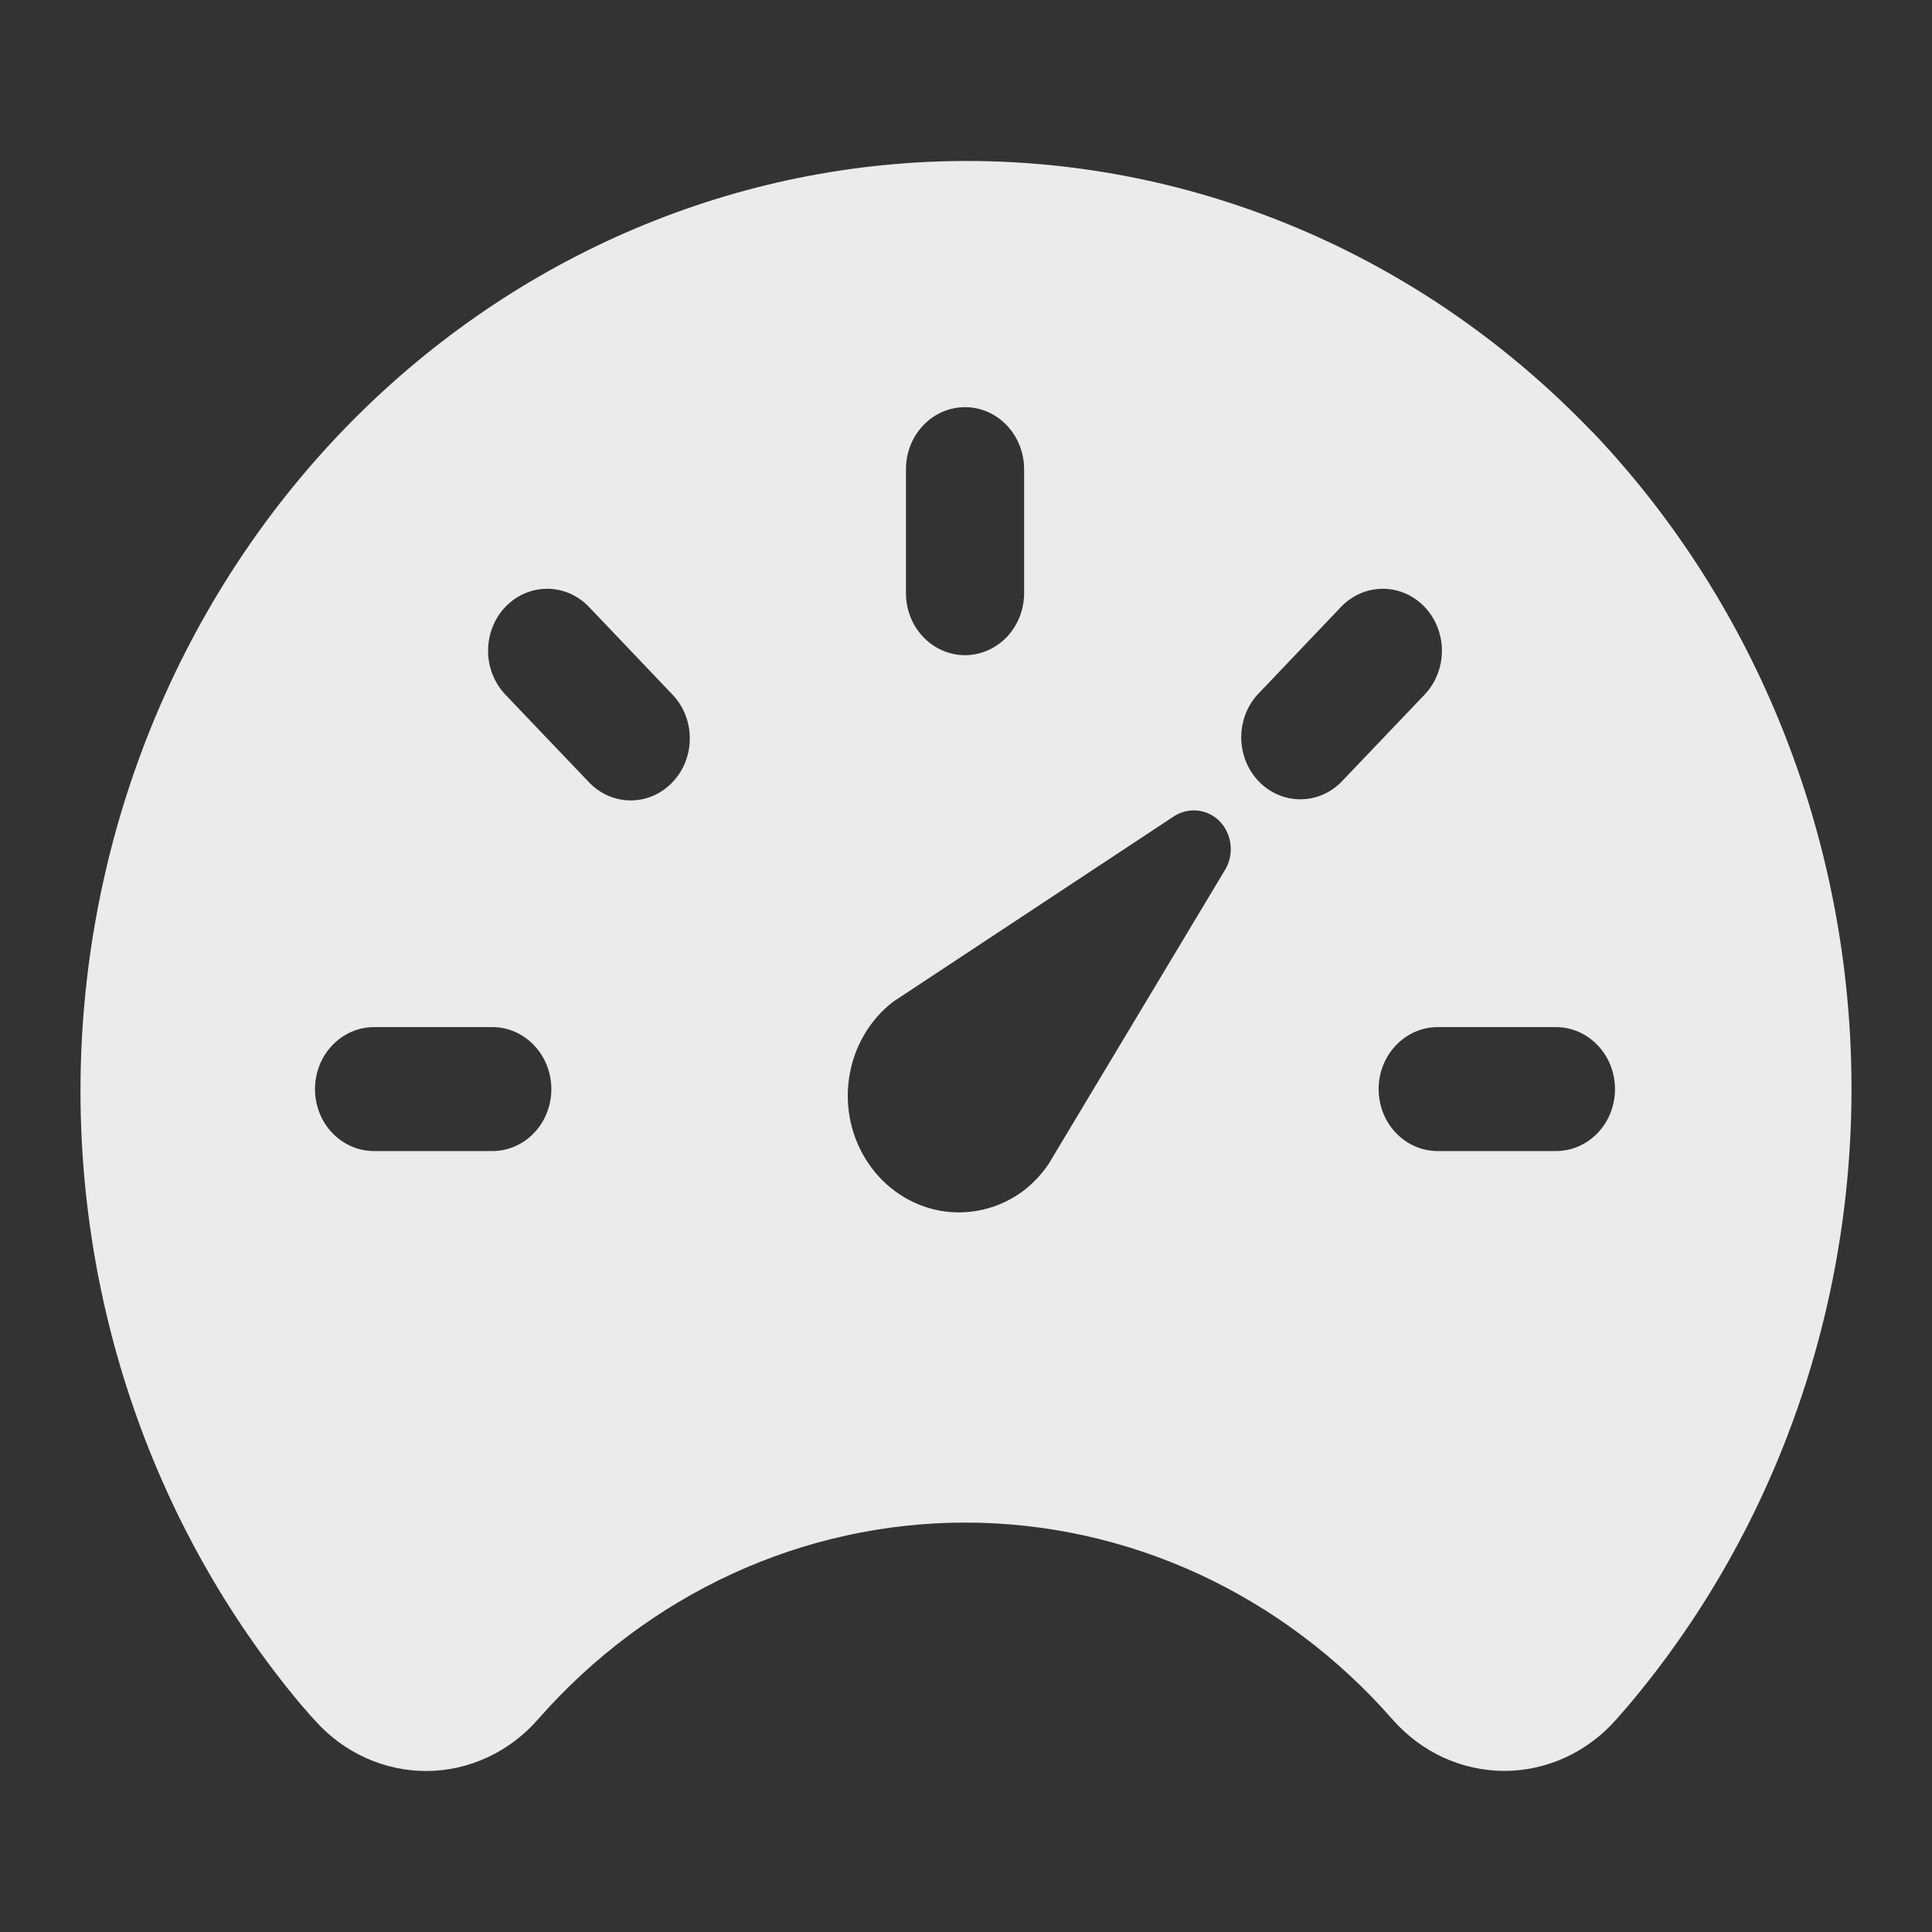 <svg width="24" height="24" viewBox="0 0 24 24" fill="none" xmlns="http://www.w3.org/2000/svg">
<rect x="0" y="0" width="24" height="24" fill="#333333" stroke="none"/>
<path d="M19.773 5.359C17.747 3.246 15.018 2.042 12.162 2.001C9.305 1.96 6.546 3.085 4.465 5.139C2.385 7.192 1.147 10.014 1.012 13.008C0.878 16.001 1.857 18.932 3.744 21.182L3.753 21.192C3.768 21.209 3.782 21.226 3.798 21.242C3.832 21.283 3.871 21.329 3.916 21.376C4.094 21.575 4.31 21.733 4.549 21.84C4.788 21.947 5.045 22.002 5.305 22C5.565 21.998 5.822 21.94 6.059 21.829C6.297 21.718 6.51 21.557 6.685 21.356C7.361 20.586 8.181 19.972 9.094 19.551C10.007 19.131 10.993 18.914 11.99 18.914C12.987 18.914 13.974 19.131 14.887 19.551C15.8 19.972 16.62 20.586 17.295 21.356C17.472 21.558 17.687 21.72 17.926 21.831C18.166 21.941 18.424 21.998 18.686 21.999C18.947 21.999 19.206 21.942 19.446 21.832C19.685 21.722 19.901 21.561 20.078 21.359L20.225 21.191L20.233 21.181C22.092 18.978 23.08 16.114 22.995 13.174C22.91 10.233 21.758 7.437 19.774 5.357L19.773 5.359ZM11.254 5.828C11.254 5.624 11.331 5.428 11.469 5.284C11.606 5.139 11.793 5.058 11.988 5.058C12.182 5.058 12.369 5.139 12.507 5.284C12.644 5.428 12.722 5.624 12.722 5.828V7.368C12.722 7.573 12.644 7.769 12.507 7.913C12.369 8.057 12.182 8.139 11.988 8.139C11.793 8.139 11.606 8.057 11.469 7.913C11.331 7.769 11.254 7.573 11.254 7.368V5.828ZM6.115 14.299H4.647C4.452 14.299 4.266 14.218 4.128 14.074C3.99 13.93 3.913 13.734 3.913 13.529C3.913 13.325 3.99 13.129 4.128 12.985C4.266 12.84 4.452 12.759 4.647 12.759H6.115C6.31 12.759 6.497 12.84 6.634 12.985C6.772 13.129 6.849 13.325 6.849 13.529C6.849 13.734 6.772 13.93 6.634 14.074C6.497 14.218 6.31 14.299 6.115 14.299ZM8.354 9.717C8.216 9.862 8.03 9.943 7.835 9.943C7.641 9.943 7.454 9.862 7.316 9.717L6.278 8.629C6.14 8.484 6.063 8.288 6.063 8.084C6.063 7.88 6.14 7.684 6.278 7.539C6.416 7.395 6.602 7.314 6.797 7.314C6.992 7.314 7.179 7.395 7.316 7.539L8.354 8.629C8.492 8.773 8.569 8.969 8.569 9.173C8.569 9.377 8.492 9.573 8.354 9.717ZM15.204 10.829L13.024 14.463C12.935 14.593 12.827 14.707 12.703 14.8C12.405 15.018 12.037 15.104 11.678 15.04C11.32 14.975 11 14.764 10.789 14.454C10.577 14.143 10.491 13.758 10.549 13.381C10.607 13.004 10.804 12.667 11.098 12.442L14.561 10.155C14.64 10.098 14.734 10.067 14.83 10.067C14.926 10.067 15.019 10.098 15.098 10.155C15.197 10.23 15.264 10.343 15.283 10.469C15.303 10.596 15.274 10.725 15.204 10.829ZM16.659 9.717C16.52 9.856 16.335 9.932 16.144 9.929C15.952 9.926 15.77 9.846 15.634 9.704C15.499 9.562 15.422 9.37 15.419 9.169C15.417 8.968 15.489 8.774 15.621 8.629L16.659 7.539C16.797 7.395 16.983 7.314 17.178 7.314C17.373 7.314 17.559 7.395 17.697 7.539C17.835 7.684 17.912 7.88 17.912 8.084C17.912 8.288 17.835 8.484 17.697 8.629L16.659 9.717ZM19.328 14.299H17.86C17.665 14.299 17.479 14.218 17.341 14.074C17.203 13.93 17.126 13.734 17.126 13.529C17.126 13.325 17.203 13.129 17.341 12.985C17.479 12.84 17.665 12.759 17.86 12.759H19.328C19.523 12.759 19.709 12.84 19.847 12.985C19.985 13.129 20.062 13.325 20.062 13.529C20.062 13.734 19.985 13.93 19.847 14.074C19.709 14.218 19.523 14.299 19.328 14.299Z" fill="white" fill-opacity="0.9"/>
</svg>
